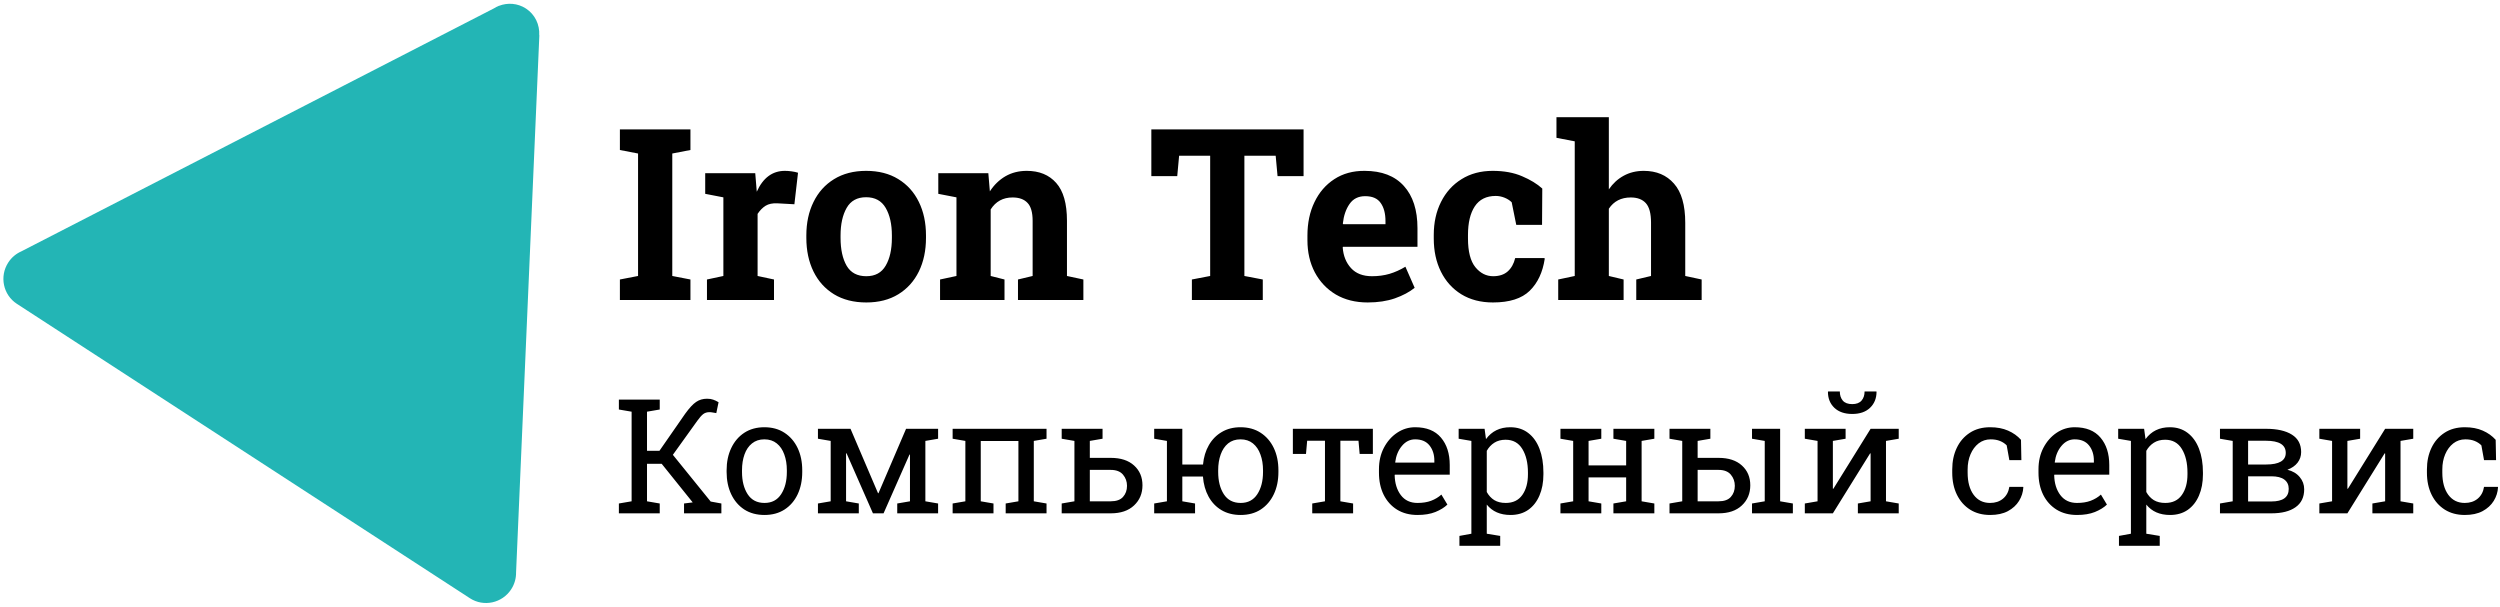 <svg width="375" height="91" viewBox="0 0 375 91" fill="none" xmlns="http://www.w3.org/2000/svg">
<path d="M77.411 85.852L80.903 5.285L80.883 5.273C80.969 3.723 80.274 2.18 78.887 1.277C77.641 0.469 76.149 0.375 74.856 0.871L74.848 0.863L74.797 0.891C74.555 0.988 74.325 1.109 74.102 1.25L3.239 37.684V37.688C2.45 38.027 1.747 38.594 1.243 39.371C-0.113 41.457 0.469 44.234 2.536 45.578L70.485 89.734C72.551 91.078 75.325 90.477 76.68 88.394C77.192 87.609 77.426 86.723 77.411 85.852Z" fill="#23B5B5"/>
<path d="M92.984 45V41.924L95.709 41.397V23.027L92.984 22.5V19.406H103.566V22.5L100.842 23.027V41.397L103.566 41.924V45H92.984ZM106.045 45V41.924L108.506 41.397V29.602L105.781 29.074V25.98H113.287L113.48 28.336L113.516 28.758C114.453 26.672 115.859 25.629 117.734 25.629C118.039 25.629 118.367 25.652 118.719 25.699C119.082 25.746 119.41 25.816 119.703 25.91L119.158 30.639L116.609 30.498C115.883 30.463 115.291 30.586 114.834 30.867C114.389 31.148 113.99 31.553 113.639 32.08V41.397L116.1 41.924V45H106.045ZM129.951 45.369C128.064 45.369 126.447 44.959 125.1 44.139C123.764 43.318 122.738 42.182 122.023 40.728C121.309 39.264 120.951 37.582 120.951 35.684V35.315C120.951 33.428 121.309 31.758 122.023 30.305C122.738 28.84 123.764 27.697 125.1 26.877C126.447 26.045 128.053 25.629 129.916 25.629C131.791 25.629 133.396 26.039 134.732 26.859C136.08 27.68 137.111 28.822 137.826 30.287C138.541 31.74 138.898 33.416 138.898 35.315V35.684C138.898 37.582 138.541 39.264 137.826 40.728C137.111 42.182 136.086 43.318 134.75 44.139C133.414 44.959 131.814 45.369 129.951 45.369ZM129.951 41.432C131.275 41.432 132.242 40.904 132.852 39.85C133.473 38.795 133.783 37.406 133.783 35.684V35.315C133.783 33.627 133.473 32.25 132.852 31.184C132.23 30.117 131.252 29.584 129.916 29.584C128.58 29.584 127.607 30.117 126.998 31.184C126.389 32.25 126.084 33.627 126.084 35.315V35.684C126.084 37.418 126.389 38.812 126.998 39.867C127.607 40.91 128.592 41.432 129.951 41.432ZM141.008 45V41.924L143.469 41.397V29.602L140.744 29.074V25.98H148.25L148.479 28.705C149.111 27.732 149.891 26.977 150.816 26.438C151.754 25.898 152.82 25.629 154.016 25.629C155.891 25.629 157.361 26.232 158.428 27.439C159.506 28.646 160.045 30.539 160.045 33.117V41.397L162.506 41.924V45H152.697V41.924L154.895 41.397V33.135C154.895 31.857 154.637 30.955 154.121 30.428C153.617 29.889 152.873 29.619 151.889 29.619C150.459 29.619 149.363 30.217 148.602 31.412V41.397L150.676 41.924V45H141.008ZM178.783 45V41.924L181.525 41.397V23.361H176.867L176.586 26.42H172.701V19.406H195.535V26.42H191.633L191.352 23.361H186.658V41.397L189.418 41.924V45H178.783ZM205.15 45.369C203.322 45.369 201.729 44.971 200.369 44.174C199.021 43.365 197.973 42.258 197.223 40.852C196.484 39.445 196.115 37.84 196.115 36.035V35.332C196.115 33.445 196.467 31.775 197.17 30.322C197.873 28.857 198.863 27.709 200.141 26.877C201.43 26.033 202.947 25.617 204.693 25.629C207.26 25.629 209.223 26.385 210.582 27.896C211.941 29.396 212.621 31.506 212.621 34.225V37.02H201.441L201.406 37.125C201.5 38.379 201.916 39.41 202.654 40.219C203.393 41.027 204.441 41.432 205.801 41.432C206.738 41.432 207.611 41.315 208.42 41.08C209.24 40.834 210.037 40.477 210.811 40.008L212.199 43.172C211.414 43.805 210.424 44.332 209.229 44.754C208.045 45.164 206.686 45.369 205.15 45.369ZM201.477 33.627H207.822V33.17C207.822 32.022 207.582 31.113 207.102 30.445C206.633 29.766 205.859 29.426 204.781 29.426C203.75 29.426 202.965 29.818 202.426 30.604C201.887 31.377 201.553 32.355 201.424 33.539L201.477 33.627ZM223.941 45.369C222.113 45.369 220.531 44.959 219.195 44.139C217.871 43.318 216.852 42.188 216.137 40.746C215.422 39.305 215.064 37.647 215.064 35.772V35.244C215.064 33.381 215.428 31.729 216.154 30.287C216.881 28.834 217.906 27.697 219.23 26.877C220.555 26.045 222.113 25.629 223.906 25.629C225.605 25.629 227.076 25.898 228.318 26.438C229.561 26.965 230.568 27.58 231.342 28.283L231.307 33.732H227.439L226.754 30.34C226.473 30.059 226.115 29.83 225.682 29.654C225.248 29.479 224.809 29.391 224.363 29.391C222.957 29.391 221.908 29.912 221.217 30.955C220.537 31.986 220.197 33.416 220.197 35.244V35.772C220.197 37.728 220.566 39.164 221.305 40.078C222.043 40.98 222.934 41.432 223.977 41.432C224.879 41.432 225.6 41.197 226.139 40.728C226.689 40.248 227.07 39.574 227.281 38.707H231.658L231.711 38.812C231.406 40.84 230.656 42.44 229.461 43.611C228.266 44.783 226.426 45.369 223.941 45.369ZM233.732 45V41.924L236.211 41.397V21.199L233.469 20.672V17.578H241.326V28.406C241.924 27.527 242.662 26.848 243.541 26.367C244.432 25.875 245.439 25.629 246.564 25.629C248.475 25.629 249.986 26.268 251.1 27.545C252.225 28.811 252.787 30.773 252.787 33.434V41.397L255.248 41.924V45H245.439V41.924L247.654 41.397V33.398C247.654 32.027 247.396 31.055 246.881 30.48C246.365 29.906 245.609 29.619 244.613 29.619C243.172 29.619 242.076 30.182 241.326 31.307V41.397L243.541 41.924V45H233.732ZM92.832 77V75.523L94.742 75.195V61.754L92.832 61.426V59.938H98.961V61.426L97.051 61.754V67.625H98.914L102.77 62.07C103.402 61.195 103.953 60.602 104.422 60.289C104.891 59.969 105.434 59.809 106.051 59.809C106.418 59.809 106.727 59.855 106.977 59.949C107.234 60.035 107.504 60.164 107.785 60.336L107.445 61.965C107.234 61.926 107.047 61.895 106.883 61.871C106.727 61.84 106.57 61.824 106.414 61.824C106.047 61.824 105.734 61.922 105.477 62.117C105.227 62.312 104.934 62.645 104.598 63.113L100.93 68.223L106.602 75.231L108.207 75.523V77H102.605V75.523L103.906 75.359L103.859 75.301L99.254 69.57H97.051V75.195L98.961 75.523V77H92.832ZM114.676 77.246C113.504 77.246 112.492 76.973 111.641 76.426C110.797 75.871 110.145 75.109 109.684 74.141C109.223 73.164 108.992 72.051 108.992 70.801V70.543C108.992 69.293 109.223 68.184 109.684 67.215C110.145 66.238 110.797 65.473 111.641 64.918C112.492 64.363 113.496 64.086 114.652 64.086C115.824 64.086 116.832 64.363 117.676 64.918C118.527 65.473 119.184 66.234 119.645 67.203C120.105 68.172 120.336 69.285 120.336 70.543V70.801C120.336 72.059 120.105 73.176 119.645 74.152C119.184 75.121 118.531 75.879 117.688 76.426C116.844 76.973 115.84 77.246 114.676 77.246ZM114.676 75.441C115.77 75.441 116.602 75.004 117.172 74.129C117.742 73.254 118.027 72.144 118.027 70.801V70.543C118.027 69.652 117.898 68.859 117.641 68.164C117.391 67.461 117.016 66.91 116.516 66.512C116.016 66.106 115.395 65.902 114.652 65.902C113.918 65.902 113.301 66.106 112.801 66.512C112.301 66.91 111.926 67.461 111.676 68.164C111.426 68.859 111.301 69.652 111.301 70.543V70.801C111.301 72.144 111.582 73.254 112.145 74.129C112.715 75.004 113.559 75.441 114.676 75.441ZM122.691 77V75.523L124.602 75.195V66.137L122.691 65.809V64.32H127.578L131.703 73.977H131.773L135.91 64.32H140.715V65.809L138.805 66.137V75.195L140.715 75.523V77H134.586V75.523L136.496 75.195V68.199L136.426 68.176L132.535 77H130.941L126.98 67.988L126.91 68.012V75.195L128.82 75.523V77H122.691ZM142.895 77V75.523L144.805 75.195V66.137L142.895 65.809V64.32H156.98V65.809L155.07 66.137V75.195L156.98 75.523V77H150.852V75.523L152.762 75.195V66.148H147.113V75.195L149.023 75.523V77H142.895ZM166.613 68.68C168.113 68.68 169.281 69.062 170.117 69.828C170.953 70.586 171.371 71.574 171.371 72.793C171.371 74.019 170.949 75.027 170.105 75.816C169.27 76.606 168.105 77 166.613 77H159.254V75.523L161.164 75.195V66.137L159.254 65.809V64.32H165.383V65.809L163.473 66.137V68.68H166.613ZM166.613 75.195C167.449 75.195 168.062 74.977 168.453 74.539C168.852 74.094 169.051 73.539 169.051 72.875C169.051 72.234 168.852 71.676 168.453 71.199C168.055 70.723 167.441 70.484 166.613 70.484H163.473V75.195H166.613ZM186.102 77.246C185 77.246 184.039 77.004 183.219 76.519C182.406 76.035 181.762 75.359 181.285 74.492C180.809 73.625 180.527 72.621 180.441 71.481H177.348V75.195L179.258 75.523V77H173.129V75.523L175.039 75.195V66.137L173.129 65.809V64.32H177.348V69.676H180.453C180.555 68.574 180.848 67.606 181.332 66.769C181.816 65.926 182.461 65.269 183.266 64.801C184.07 64.324 185.008 64.086 186.078 64.086C187.242 64.086 188.25 64.363 189.102 64.918C189.953 65.473 190.609 66.234 191.07 67.203C191.531 68.172 191.762 69.285 191.762 70.543V70.801C191.762 72.059 191.531 73.172 191.07 74.141C190.609 75.109 189.957 75.871 189.113 76.426C188.27 76.973 187.266 77.246 186.102 77.246ZM186.102 75.441C187.195 75.441 188.027 75.004 188.598 74.129C189.168 73.254 189.453 72.144 189.453 70.801V70.543C189.453 69.66 189.324 68.871 189.066 68.176C188.816 67.473 188.441 66.918 187.941 66.512C187.441 66.106 186.82 65.902 186.078 65.902C185.336 65.902 184.715 66.106 184.215 66.512C183.723 66.918 183.352 67.473 183.102 68.176C182.852 68.871 182.727 69.66 182.727 70.543V70.801C182.727 72.144 183.008 73.254 183.57 74.129C184.141 75.004 184.984 75.441 186.102 75.441ZM196.836 77V75.523L198.746 75.195V66.113H196.074L195.898 68.094H193.93V64.32H205.93V68.094H203.949L203.773 66.113H201.055V75.195L202.965 75.523V77H196.836ZM212.621 77.246C211.449 77.246 210.43 76.981 209.562 76.449C208.695 75.91 208.023 75.164 207.547 74.211C207.078 73.258 206.844 72.156 206.844 70.906V70.391C206.844 69.188 207.09 68.113 207.582 67.168C208.082 66.215 208.742 65.465 209.562 64.918C210.391 64.363 211.293 64.086 212.27 64.086C213.973 64.086 215.262 64.602 216.137 65.633C217.02 66.664 217.461 68.039 217.461 69.758V71.199H209.234L209.199 71.258C209.223 72.477 209.531 73.481 210.125 74.269C210.719 75.051 211.551 75.441 212.621 75.441C213.402 75.441 214.086 75.332 214.672 75.113C215.266 74.887 215.777 74.578 216.207 74.188L217.109 75.688C216.656 76.125 216.055 76.496 215.305 76.801C214.562 77.098 213.668 77.246 212.621 77.246ZM209.305 69.394H215.152V69.09C215.152 68.184 214.91 67.426 214.426 66.816C213.941 66.207 213.223 65.902 212.27 65.902C211.496 65.902 210.836 66.231 210.289 66.887C209.742 67.535 209.406 68.352 209.281 69.336L209.305 69.394ZM218.914 81.875V80.387L220.707 80.059V66.137L218.797 65.809V64.32H222.688L222.898 65.867C223.766 64.68 224.98 64.086 226.543 64.086C227.59 64.086 228.484 64.371 229.227 64.941C229.969 65.504 230.535 66.297 230.926 67.32C231.316 68.336 231.512 69.527 231.512 70.894V71.141C231.512 72.359 231.312 73.426 230.914 74.34C230.523 75.254 229.961 75.969 229.227 76.484C228.492 76.992 227.609 77.246 226.578 77.246C225.039 77.246 223.852 76.727 223.016 75.688V80.059L225.031 80.387V81.875H218.914ZM225.863 75.441C226.957 75.441 227.785 75.043 228.348 74.246C228.91 73.449 229.191 72.414 229.191 71.141V70.894C229.191 69.449 228.91 68.266 228.348 67.344C227.785 66.422 226.949 65.961 225.84 65.961C225.184 65.961 224.621 66.109 224.152 66.406C223.684 66.703 223.305 67.109 223.016 67.625V73.801C223.305 74.324 223.68 74.731 224.141 75.019C224.609 75.301 225.184 75.441 225.863 75.441ZM234.066 77V75.523L235.977 75.195V66.137L234.066 65.809V64.32H240.195V65.809L238.285 66.137V69.805H243.922V66.137L242.012 65.809V64.32H248.152V65.809L246.242 66.137V75.195L248.152 75.523V77H242.012V75.523L243.922 75.195V71.609H238.285V75.195L240.195 75.523V77H234.066ZM262.801 77V75.523L264.711 75.195V66.137L262.801 65.809V64.32H267.02V75.195L268.93 75.523V77H262.801ZM257.785 68.68C259.285 68.68 260.453 69.062 261.289 69.828C262.125 70.586 262.543 71.574 262.543 72.793C262.543 74.019 262.121 75.027 261.277 75.816C260.441 76.606 259.277 77 257.785 77H250.426V75.523L252.336 75.195V66.137L250.426 65.809V64.32H256.555V65.809L254.645 66.137V68.68H257.785ZM254.645 75.195H257.785C258.621 75.195 259.234 74.977 259.625 74.539C260.023 74.094 260.223 73.539 260.223 72.875C260.223 72.234 260.023 71.676 259.625 71.199C259.227 70.723 258.613 70.484 257.785 70.484H254.645V75.195ZM270.723 77V75.523L272.633 75.195V66.137L270.723 65.809V64.32H276.84V65.809L274.93 66.137V73.297L275 73.32L280.59 64.32H284.809V65.809L282.898 66.137V75.195L284.809 75.523V77H278.68V75.523L280.59 75.195V68.023L280.52 68L274.93 77H270.723ZM277.836 62.094C276.703 62.094 275.812 61.789 275.164 61.18C274.516 60.562 274.191 59.766 274.191 58.789L274.215 58.719H275.973C275.973 59.281 276.121 59.738 276.418 60.09C276.723 60.441 277.195 60.617 277.836 60.617C278.461 60.617 278.926 60.441 279.23 60.09C279.535 59.738 279.688 59.281 279.688 58.719H281.457L281.48 58.789C281.473 59.766 281.145 60.562 280.496 61.18C279.855 61.789 278.969 62.094 277.836 62.094ZM298.52 77.246C297.371 77.246 296.371 76.981 295.52 76.449C294.668 75.91 294.008 75.164 293.539 74.211C293.07 73.258 292.836 72.156 292.836 70.906V70.414C292.836 69.211 293.062 68.133 293.516 67.18C293.969 66.227 294.621 65.473 295.473 64.918C296.324 64.363 297.34 64.086 298.52 64.086C299.543 64.086 300.438 64.254 301.203 64.59C301.977 64.926 302.625 65.387 303.148 65.973L303.207 69.019H301.402L301.004 66.805C300.738 66.531 300.406 66.312 300.008 66.148C299.609 65.984 299.141 65.902 298.602 65.902C297.914 65.902 297.309 66.106 296.785 66.512C296.27 66.918 295.867 67.461 295.578 68.141C295.289 68.82 295.145 69.578 295.145 70.414V70.906C295.145 72.297 295.445 73.402 296.047 74.223C296.648 75.035 297.469 75.441 298.508 75.441C299.289 75.441 299.938 75.227 300.453 74.797C300.969 74.367 301.285 73.777 301.402 73.027H303.477L303.5 73.098C303.461 73.824 303.246 74.504 302.855 75.137C302.465 75.769 301.906 76.281 301.18 76.672C300.461 77.055 299.574 77.246 298.52 77.246ZM311.551 77.246C310.379 77.246 309.359 76.981 308.492 76.449C307.625 75.91 306.953 75.164 306.477 74.211C306.008 73.258 305.773 72.156 305.773 70.906V70.391C305.773 69.188 306.02 68.113 306.512 67.168C307.012 66.215 307.672 65.465 308.492 64.918C309.32 64.363 310.223 64.086 311.199 64.086C312.902 64.086 314.191 64.602 315.066 65.633C315.949 66.664 316.391 68.039 316.391 69.758V71.199H308.164L308.129 71.258C308.152 72.477 308.461 73.481 309.055 74.269C309.648 75.051 310.48 75.441 311.551 75.441C312.332 75.441 313.016 75.332 313.602 75.113C314.195 74.887 314.707 74.578 315.137 74.188L316.039 75.688C315.586 76.125 314.984 76.496 314.234 76.801C313.492 77.098 312.598 77.246 311.551 77.246ZM308.234 69.394H314.082V69.09C314.082 68.184 313.84 67.426 313.355 66.816C312.871 66.207 312.152 65.902 311.199 65.902C310.426 65.902 309.766 66.231 309.219 66.887C308.672 67.535 308.336 68.352 308.211 69.336L308.234 69.394ZM317.844 81.875V80.387L319.637 80.059V66.137L317.727 65.809V64.32H321.617L321.828 65.867C322.695 64.68 323.91 64.086 325.473 64.086C326.52 64.086 327.414 64.371 328.156 64.941C328.898 65.504 329.465 66.297 329.855 67.32C330.246 68.336 330.441 69.527 330.441 70.894V71.141C330.441 72.359 330.242 73.426 329.844 74.34C329.453 75.254 328.891 75.969 328.156 76.484C327.422 76.992 326.539 77.246 325.508 77.246C323.969 77.246 322.781 76.727 321.945 75.688V80.059L323.961 80.387V81.875H317.844ZM324.793 75.441C325.887 75.441 326.715 75.043 327.277 74.246C327.84 73.449 328.121 72.414 328.121 71.141V70.894C328.121 69.449 327.84 68.266 327.277 67.344C326.715 66.422 325.879 65.961 324.77 65.961C324.113 65.961 323.551 66.109 323.082 66.406C322.613 66.703 322.234 67.109 321.945 67.625V73.801C322.234 74.324 322.609 74.731 323.07 75.019C323.539 75.301 324.113 75.441 324.793 75.441ZM332.996 77V75.523L334.906 75.195V66.137L332.996 65.809V64.32H339.898C341.57 64.32 342.867 64.613 343.789 65.199C344.711 65.777 345.172 66.648 345.172 67.812C345.172 68.406 344.992 68.938 344.633 69.406C344.273 69.867 343.766 70.219 343.109 70.461C343.898 70.656 344.516 71.023 344.961 71.562C345.406 72.094 345.629 72.703 345.629 73.391C345.629 74.578 345.195 75.477 344.328 76.086C343.469 76.695 342.262 77 340.707 77H332.996ZM337.215 69.676H339.91C341.879 69.676 342.863 69.094 342.863 67.93C342.863 66.719 341.875 66.113 339.898 66.113H337.215V69.676ZM337.215 75.219H340.707C342.441 75.219 343.309 74.59 343.309 73.332C343.309 72.731 343.09 72.266 342.652 71.938C342.215 71.609 341.566 71.445 340.707 71.445H337.215V75.219ZM347.902 77V75.523L349.812 75.195V66.137L347.902 65.809V64.32H354.02V65.809L352.109 66.137V73.297L352.18 73.32L357.77 64.32H361.988V65.809L360.078 66.137V75.195L361.988 75.523V77H355.859V75.523L357.77 75.195V68.023L357.699 68L352.109 77H347.902ZM369.723 77.246C368.574 77.246 367.574 76.981 366.723 76.449C365.871 75.91 365.211 75.164 364.742 74.211C364.273 73.258 364.039 72.156 364.039 70.906V70.414C364.039 69.211 364.266 68.133 364.719 67.18C365.172 66.227 365.824 65.473 366.676 64.918C367.527 64.363 368.543 64.086 369.723 64.086C370.746 64.086 371.641 64.254 372.406 64.59C373.18 64.926 373.828 65.387 374.352 65.973L374.41 69.019H372.605L372.207 66.805C371.941 66.531 371.609 66.312 371.211 66.148C370.812 65.984 370.344 65.902 369.805 65.902C369.117 65.902 368.512 66.106 367.988 66.512C367.473 66.918 367.07 67.461 366.781 68.141C366.492 68.82 366.348 69.578 366.348 70.414V70.906C366.348 72.297 366.648 73.402 367.25 74.223C367.852 75.035 368.672 75.441 369.711 75.441C370.492 75.441 371.141 75.227 371.656 74.797C372.172 74.367 372.488 73.777 372.605 73.027H374.68L374.703 73.098C374.664 73.824 374.449 74.504 374.059 75.137C373.668 75.769 373.109 76.281 372.383 76.672C371.664 77.055 370.777 77.246 369.723 77.246Z" fill="black"/>
</svg>
